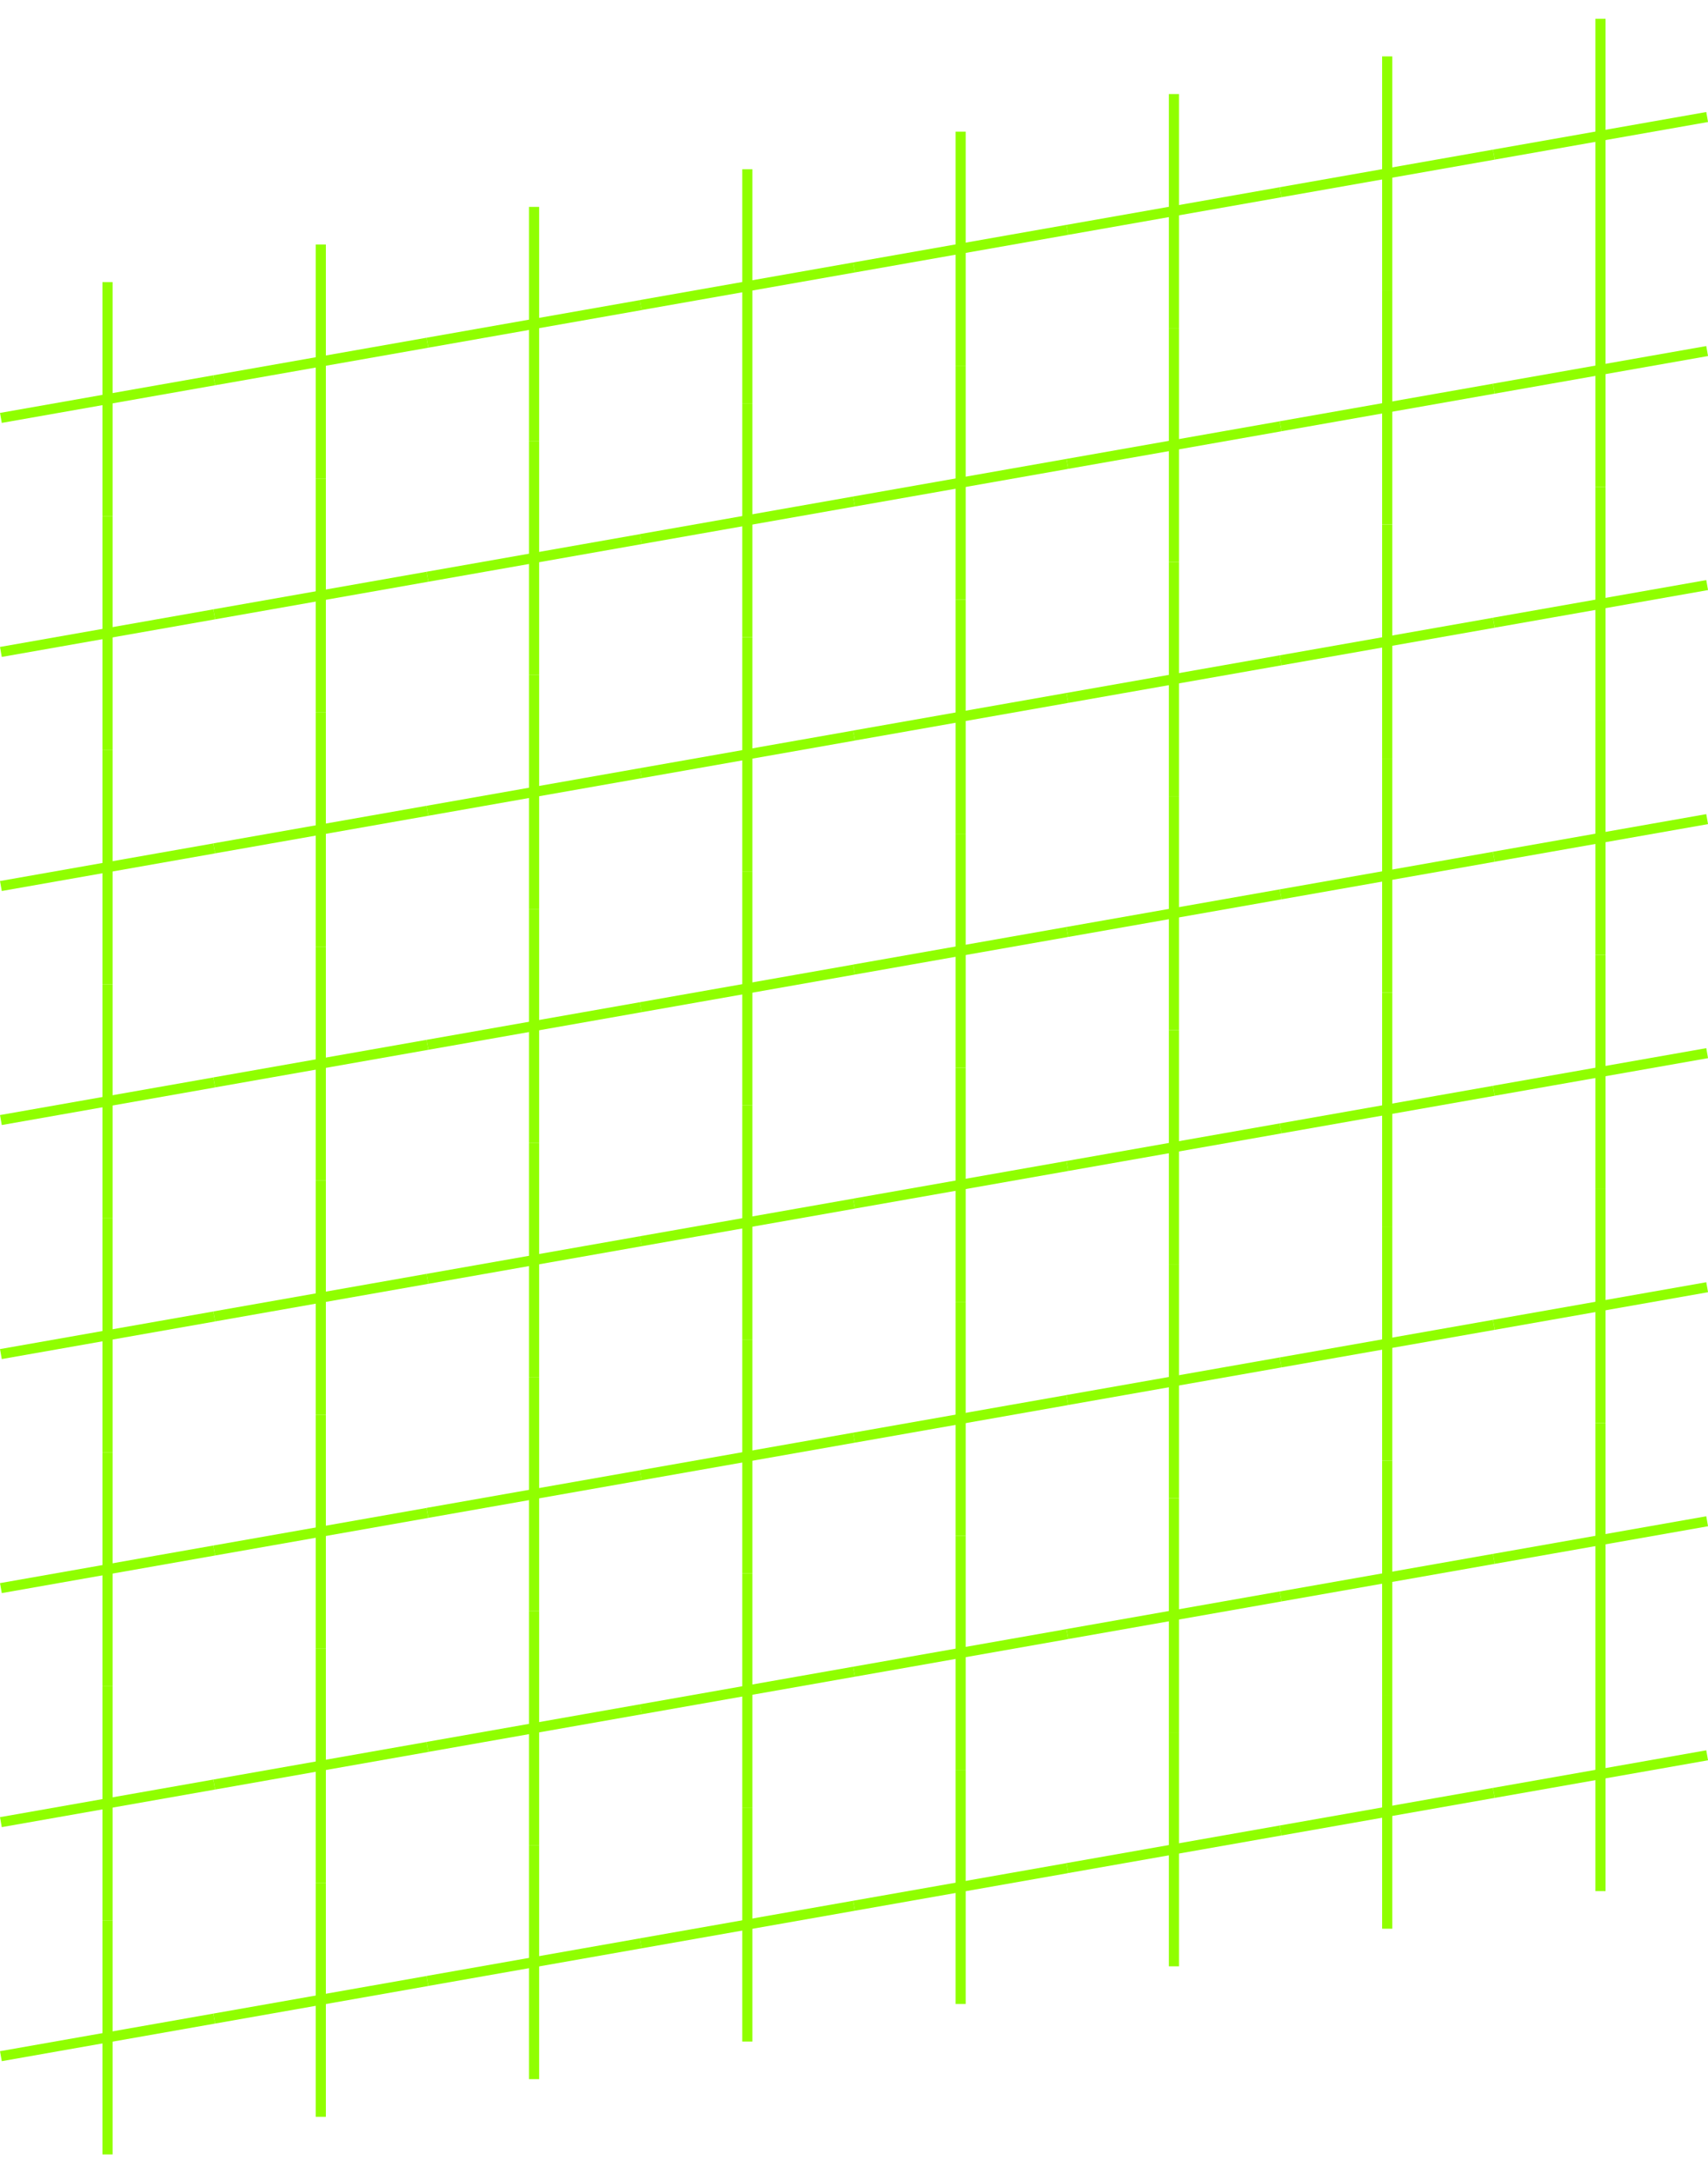 <?xml version="1.0" encoding="UTF-8"?>
<svg id="c" data-name="Background" xmlns="http://www.w3.org/2000/svg" width="421.62" height="536.35" xmlns:xlink="http://www.w3.org/1999/xlink" viewBox="0 0 421.62 536.35">
  <defs>
    <style>
      .d, .e {
        fill: none;
      }

      .e {
        stroke: #90ff00;
        stroke-miterlimit: 10;
        stroke-width: 2.5px;
      }
    </style>
    <symbol id="a" data-name="Detected Grid 3D" viewBox="0 0 421.62 536.35">
      <g>
        <use width="53.08" height="67.04" transform="translate(263.24 18.57)" xlink:href="#b"/>
        <use width="53.08" height="67.04" transform="translate(210.59 27.85)" xlink:href="#b"/>
        <use width="53.08" height="67.04" transform="translate(263.24 76.33)" xlink:href="#b"/>
        <use width="53.08" height="67.04" transform="translate(210.59 85.61)" xlink:href="#b"/>
        <use width="53.08" height="67.04" transform="translate(368.54)" xlink:href="#b"/>
        <use width="53.08" height="67.04" transform="translate(315.89 9.28)" xlink:href="#b"/>
        <use width="53.08" height="67.04" transform="translate(368.54 57.76)" xlink:href="#b"/>
        <use width="53.08" height="67.04" transform="translate(315.89 67.04)" xlink:href="#b"/>
        <use width="53.08" height="67.04" transform="translate(263.24 134.09)" xlink:href="#b"/>
        <use width="53.08" height="67.04" transform="translate(210.59 143.37)" xlink:href="#b"/>
        <use width="53.08" height="67.04" transform="translate(263.24 191.85)" xlink:href="#b"/>
        <use width="53.08" height="67.04" transform="translate(210.59 201.13)" xlink:href="#b"/>
        <use width="53.08" height="67.04" transform="translate(368.54 115.52)" xlink:href="#b"/>
        <use width="53.08" height="67.04" transform="translate(315.89 124.81)" xlink:href="#b"/>
        <use width="53.08" height="67.04" transform="translate(368.54 173.28)" xlink:href="#b"/>
        <use width="53.08" height="67.04" transform="translate(315.89 182.57)" xlink:href="#b"/>
        <use width="53.08" height="67.04" transform="translate(52.65 55.7)" xlink:href="#b"/>
        <use width="53.08" height="67.04" transform="translate(0 64.98)" xlink:href="#b"/>
        <use width="53.08" height="67.04" transform="translate(52.65 113.46)" xlink:href="#b"/>
        <use width="53.08" height="67.04" transform="translate(0 122.74)" xlink:href="#b"/>
        <use width="53.08" height="67.04" transform="translate(157.94 37.13)" xlink:href="#b"/>
        <use width="53.08" height="67.04" transform="translate(105.3 46.42)" xlink:href="#b"/>
        <use width="53.08" height="67.04" transform="translate(157.94 94.89)" xlink:href="#b"/>
        <use width="53.08" height="67.04" transform="translate(105.3 104.18)" xlink:href="#b"/>
        <use width="53.08" height="67.04" transform="translate(52.65 171.22)" xlink:href="#b"/>
        <use width="53.08" height="67.04" transform="translate(0 180.51)" xlink:href="#b"/>
        <use width="53.08" height="67.04" transform="translate(52.65 228.98)" xlink:href="#b"/>
        <use width="53.08" height="67.04" transform="translate(0 238.27)" xlink:href="#b"/>
        <use width="53.08" height="67.04" transform="translate(157.94 152.66)" xlink:href="#b"/>
        <use width="53.08" height="67.04" transform="translate(105.3 161.94)" xlink:href="#b"/>
        <use width="53.08" height="67.04" transform="translate(157.94 210.42)" xlink:href="#b"/>
        <use width="53.08" height="67.04" transform="translate(105.3 219.7)" xlink:href="#b"/>
        <use width="53.08" height="67.04" transform="translate(263.24 249.61)" xlink:href="#b"/>
        <use width="53.08" height="67.04" transform="translate(210.59 258.89)" xlink:href="#b"/>
        <use width="53.08" height="67.04" transform="translate(263.24 307.37)" xlink:href="#b"/>
        <use width="53.08" height="67.04" transform="translate(210.59 316.66)" xlink:href="#b"/>
        <use width="53.08" height="67.04" transform="translate(368.54 231.04)" xlink:href="#b"/>
        <use width="53.08" height="67.04" transform="translate(315.89 240.33)" xlink:href="#b"/>
        <use width="53.08" height="67.04" transform="translate(368.54 288.81)" xlink:href="#b"/>
        <use width="53.08" height="67.04" transform="translate(315.89 298.09)" xlink:href="#b"/>
        <use width="53.08" height="67.04" transform="translate(263.24 365.13)" xlink:href="#b"/>
        <use width="53.08" height="67.04" transform="translate(210.59 374.42)" xlink:href="#b"/>
        <use width="53.08" height="67.04" transform="translate(263.24 422.89)" xlink:href="#b"/>
        <use width="53.08" height="67.04" transform="translate(210.59 432.18)" xlink:href="#b"/>
        <use width="53.08" height="67.04" transform="translate(368.54 346.57)" xlink:href="#b"/>
        <use width="53.08" height="67.04" transform="translate(315.89 355.85)" xlink:href="#b"/>
        <use width="53.08" height="67.04" transform="translate(368.54 404.33)" xlink:href="#b"/>
        <use width="53.08" height="67.04" transform="translate(315.89 413.61)" xlink:href="#b"/>
        <use width="53.08" height="67.04" transform="translate(52.65 286.74)" xlink:href="#b"/>
        <use width="53.08" height="67.04" transform="translate(0 296.03)" xlink:href="#b"/>
        <use width="53.08" height="67.04" transform="translate(52.65 344.51)" xlink:href="#b"/>
        <use width="53.08" height="67.04" transform="translate(0 353.79)" xlink:href="#b"/>
        <use width="53.08" height="67.04" transform="translate(157.94 268.18)" xlink:href="#b"/>
        <use width="53.08" height="67.04" transform="translate(105.3 277.46)" xlink:href="#b"/>
        <use width="53.08" height="67.04" transform="translate(157.94 325.94)" xlink:href="#b"/>
        <use width="53.08" height="67.04" transform="translate(105.3 335.22)" xlink:href="#b"/>
        <use width="53.08" height="67.04" transform="translate(52.65 402.27)" xlink:href="#b"/>
        <use width="53.08" height="67.04" transform="translate(0 411.55)" xlink:href="#b"/>
        <use width="53.08" height="67.04" transform="translate(52.65 460.03)" xlink:href="#b"/>
        <use width="53.08" height="67.04" transform="translate(0 469.31)" xlink:href="#b"/>
        <use width="53.08" height="67.04" transform="translate(157.94 383.7)" xlink:href="#b"/>
        <use width="53.08" height="67.04" transform="translate(105.3 392.98)" xlink:href="#b"/>
        <use width="53.08" height="67.04" transform="translate(157.94 441.46)" xlink:href="#b"/>
        <use width="53.08" height="67.04" transform="translate(105.3 450.74)" xlink:href="#b"/>
      </g>
    </symbol>
    <symbol id="b" data-name="Detected Grid Component 3D" viewBox="0 0 53.08 67.04">
      <g>
        <polygon class="d" points=".22 9.28 52.87 0 52.87 57.76 .22 67.04 .22 9.28"/>
        <line class="e" x1="26.54" y1="4.64" x2="26.54" y2="62.4"/>
        <line class="e" x1=".22" y1="38.16" x2="52.87" y2="28.88"/>
        <polygon class="d" points="52.87 57.76 .22 67.04 .22 9.28 52.87 0 52.87 57.76"/>
      </g>
    </symbol>
  </defs>
  <use width="421.62" height="536.35" xlink:href="#a"/>
</svg>